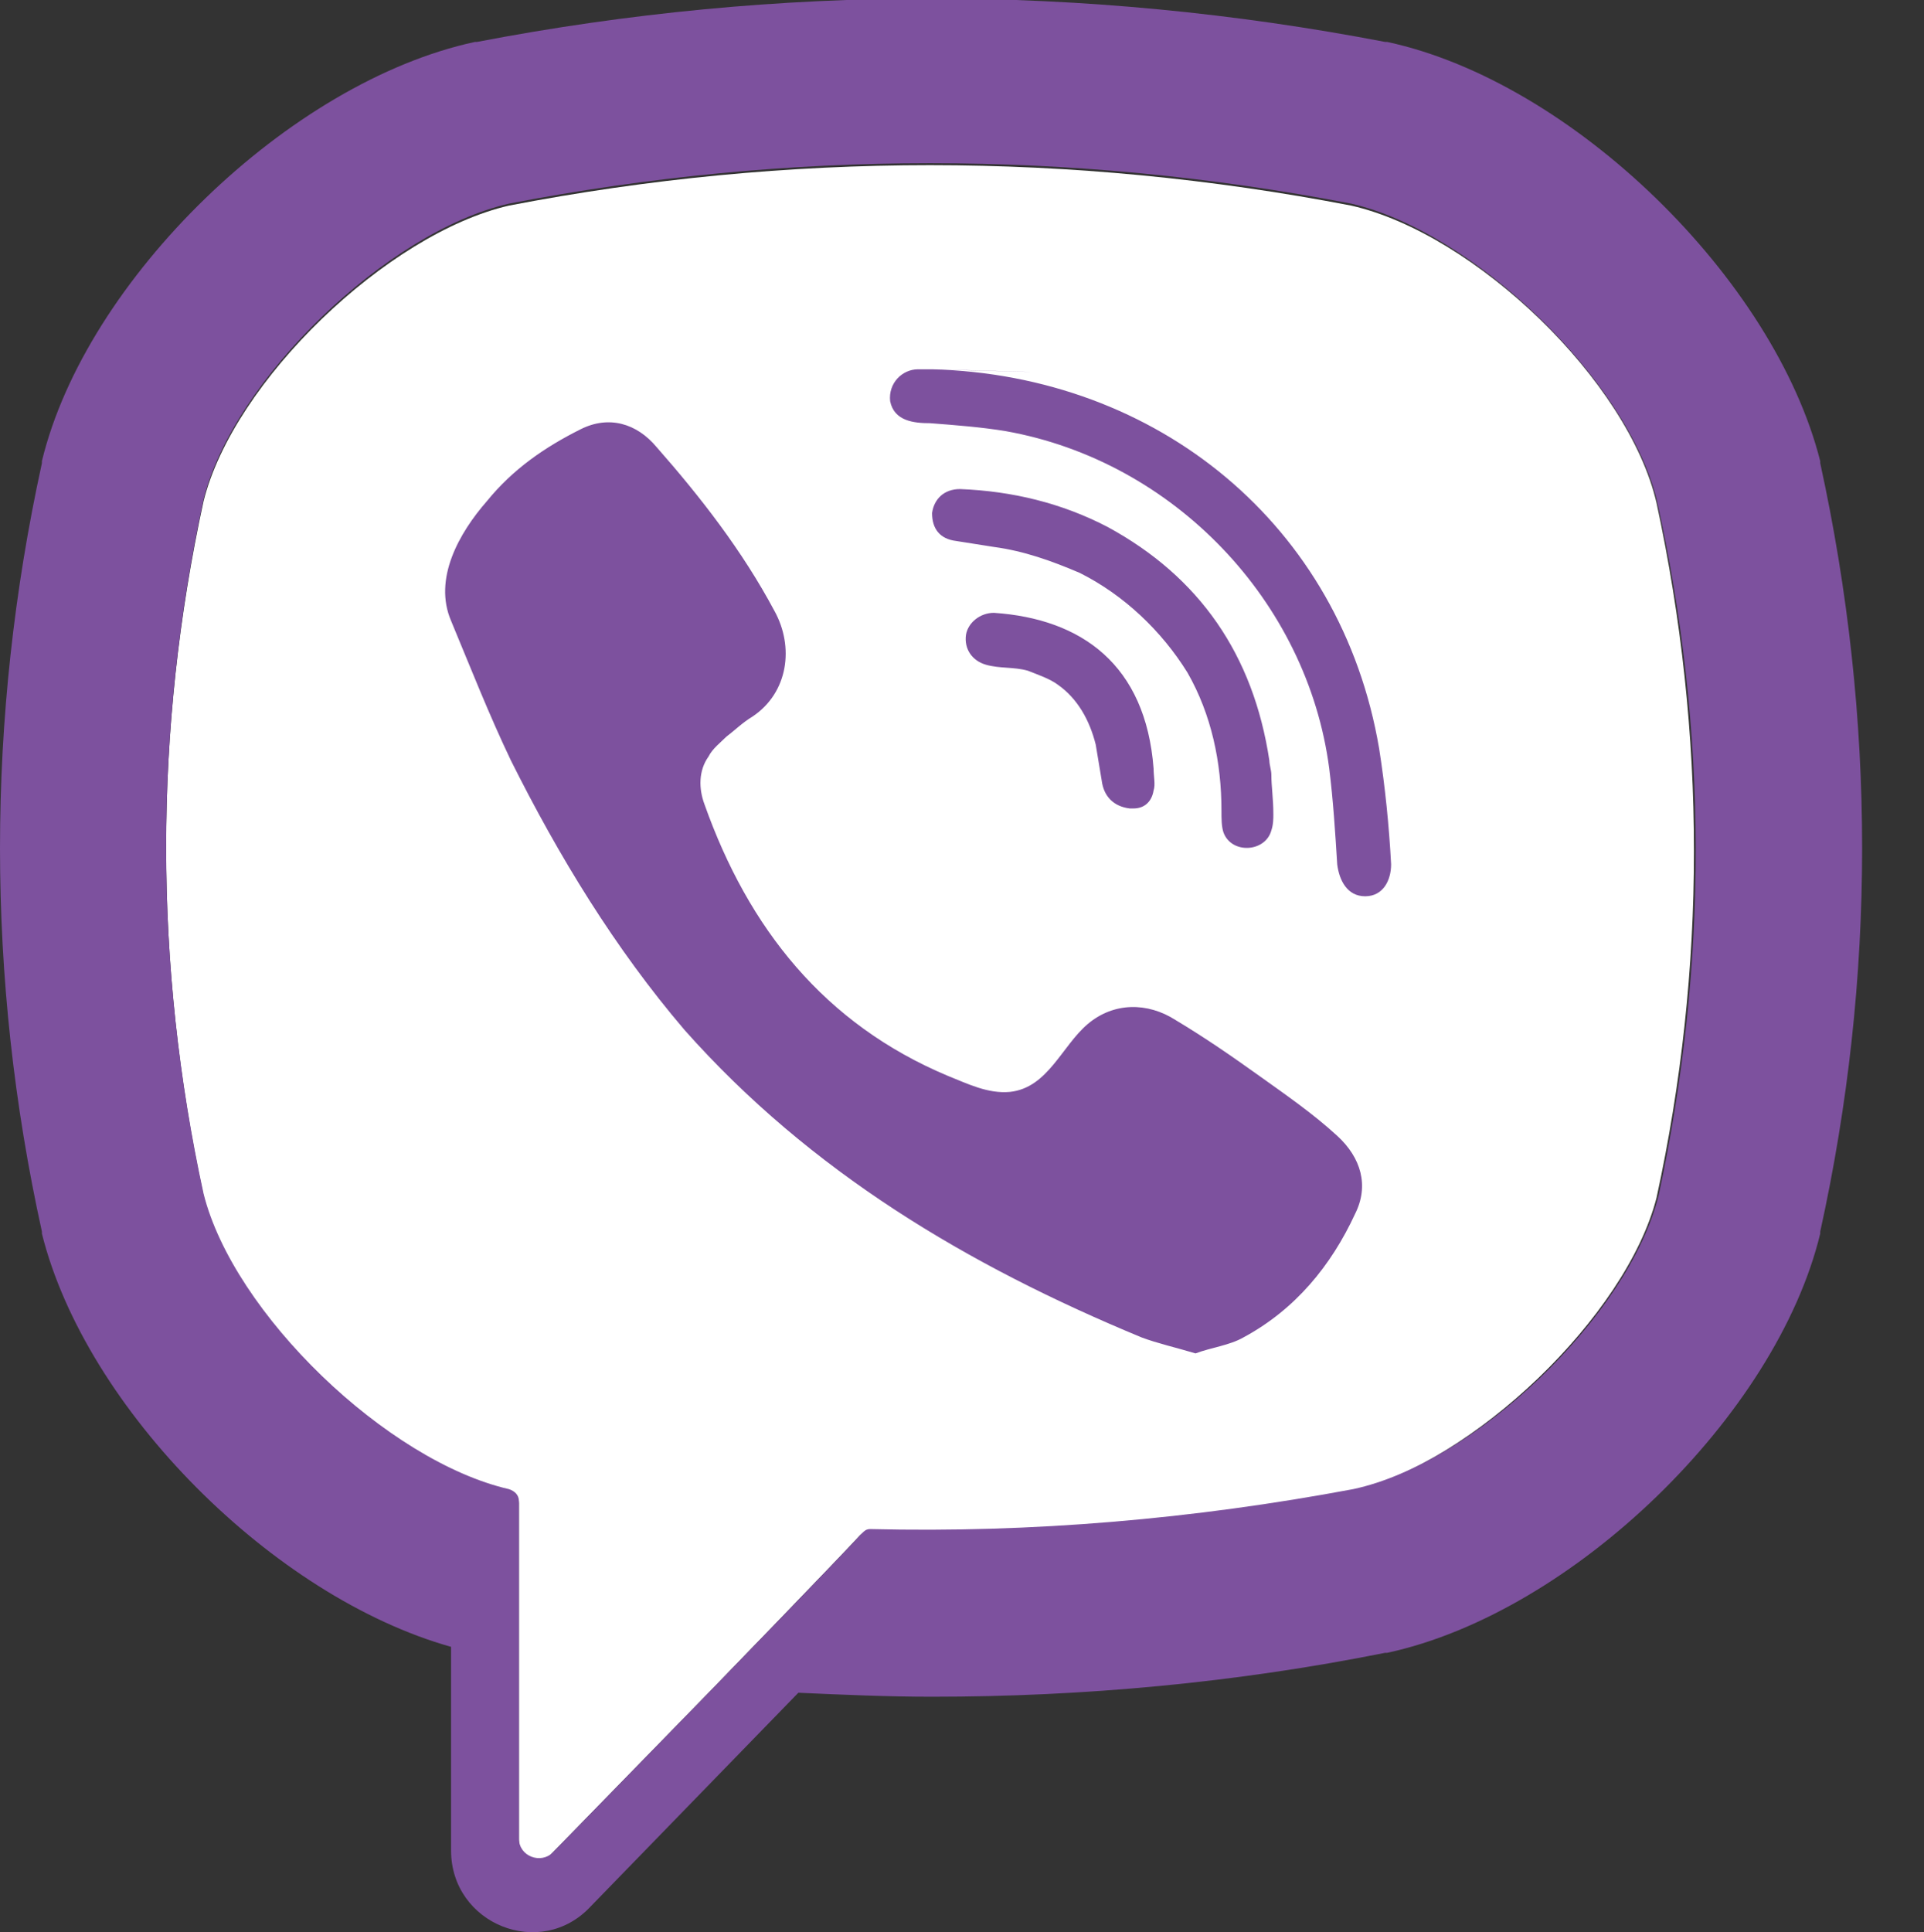 <?xml version="1.0" encoding="utf-8"?>
<!-- Generator: Adobe Illustrator 19.1.0, SVG Export Plug-In . SVG Version: 6.00 Build 0)  -->
<svg version="1.1" id="Layer_1" xmlns="http://www.w3.org/2000/svg" xmlns:xlink="http://www.w3.org/1999/xlink" x="0px" y="0px"
	 viewBox="0 0 96.4 96.8" style="enable-background:new 0 0 96.4 96.8;" xml:space="preserve">
<rect x="0" y="0" width="96.4" height="96.8" fill="#333333" stroke="none"/>
<style type="text/css">
	.st0{fill:#FFFFFF;}
	.st1{fill:#7D519E;}
</style>
<path class="st0" d="M67.7,10.3c-14-2.7-28.2-2.7-42.2,0c-6.1,1.4-13.8,8.8-15.3,14.8c-2.5,11.5-2.5,23.2,0,34.8
	c1.5,6,9.2,13.4,15.3,14.8l0,0c0.3,0.1,0.5,0.3,0.5,0.6v16.9c0,0.8,1,1.3,1.6,0.7l8-8.2c0,0,6.4-6.6,7.5-7.8
	c0.1-0.1,0.3-0.2,0.4-0.2c8.1,0.2,16.1-0.4,24.2-2c6.1-1.4,13.8-8.8,15.3-14.7c2.5-11.5,2.5-23.2,0-34.8
	C81.6,19.1,73.9,11.7,67.7,10.3L67.7,10.3z"/>
<g>
	<g>
		<path class="st1" d="M91.2,23.2l0-0.1c-2.3-9.1-12.4-19-21.7-21l-0.1,0C54.3-0.8,39-0.8,23.9,2.1l-0.1,0c-9.3,2-19.5,11.9-21.7,21
			l0,0.1C-0.7,36-0.7,49,2.1,61.7l0,0.1C4.3,70.6,13.7,80,22.6,82.5v10.2c0,3.7,4.5,5.5,7,2.8L40,84.8c2.2,0.1,4.5,0.2,6.7,0.2
			c7.6,0,15.2-0.7,22.7-2.2l0.1,0c9.3-2,19.5-11.9,21.7-21l0-0.1C94,49,94,36,91.2,23.2z M83.1,59.9c-1.5,6-9.2,13.4-15.3,14.7
			c-8,1.5-16.1,2.2-24.2,2c-0.2,0-0.3,0.1-0.4,0.2c-1.1,1.2-7.5,7.8-7.5,7.8l-8,8.2C27.1,93.4,26,93,26,92.1V75.2
			c0-0.3-0.2-0.5-0.5-0.6l0,0c-6.1-1.4-13.8-8.8-15.3-14.8c-2.5-11.5-2.5-23.2,0-34.8c1.5-6,9.2-13.4,15.3-14.8
			c14-2.7,28.2-2.7,42.2,0c6.1,1.4,13.8,8.8,15.3,14.8C85.6,36.6,85.6,48.3,83.1,59.9z M57.8,39.6c0.1-0.3,0-0.7,0-1.1
			c-0.4-5.2-3.6-7.5-8-7.8c-0.7,0-1.3,0.5-1.4,1.1c-0.1,0.7,0.3,1.3,1,1.5c0.7,0.2,1.4,0.1,2.1,0.3c0.5,0.2,1.1,0.4,1.5,0.7
			c1,0.7,1.6,1.8,1.9,3c0.1,0.6,0.2,1.2,0.3,1.8c0.1,0.8,0.6,1.3,1.4,1.4c-0.2,0-0.4,0,0.1,0c0.1,0,0.1,0,0.1,0
			C57.3,40.5,57.7,40.2,57.8,39.6z M63.1,53.9c-1.4-1-2.7-1.9-4.2-2.8c-1.4-0.9-3.1-0.9-4.4,0.2c-1.3,1.1-2,3.2-3.9,3.4
			c-1.1,0.1-2.1-0.4-3.1-0.8c-6.2-2.6-10-7.4-12.2-13.6c-0.3-0.8-0.3-1.7,0.2-2.4c0.2-0.4,0.6-0.7,0.9-1c0.4-0.3,0.8-0.7,1.3-1
			c1.8-1.2,2.1-3.5,1.1-5.3c-1.6-3-3.7-5.7-5.9-8.2c-1-1.2-2.4-1.6-3.8-0.9c-1.8,0.9-3.4,2-4.7,3.6c-1.4,1.6-2.7,3.9-1.8,6
			c1,2.4,1.9,4.7,3,7c2.4,4.8,5.2,9.4,8.7,13.5c6.3,7.1,14.2,11.8,22.9,15.4c0.8,0.3,1.7,0.5,2.7,0.8c0.8-0.3,1.7-0.4,2.4-0.8
			c2.6-1.4,4.4-3.6,5.6-6.2c0.7-1.4,0.3-2.8-0.9-3.9C65.8,55.8,64.5,54.9,63.1,53.9z M46.7,18.5C47.3,18.5,57.5,18.8,46.7,18.5
			c-0.2,0-0.5,0-0.7,0c-0.8,0-1.5,0.7-1.4,1.6c0.2,1,1.2,1.1,2,1.1c1.3,0.1,2.6,0.2,3.8,0.4c8.4,1.5,15.1,8.5,16.2,16.9
			c0.2,1.6,0.3,3.2,0.4,4.8c0.1,0.8,0.5,1.6,1.4,1.6c0.9,0,1.3-0.8,1.3-1.6c-0.1-1.9-0.3-3.9-0.6-5.8C67.2,26.3,58,18.8,46.7,18.5z
			 M61.2,40.6c0,0.4,0,0.8,0.1,1.1c0.4,1.1,2.1,1,2.4-0.1c0.1-0.3,0.1-0.6,0.1-0.8c0-0.8-0.1-1.4-0.1-2c0-0.2-0.1-0.5-0.1-0.7
			c-0.8-5.3-3.5-9.2-8.1-11.7c-2.3-1.2-4.8-1.8-7.4-1.9c-0.8,0-1.3,0.5-1.4,1.2c0,0.8,0.4,1.3,1.2,1.4c0.6,0.1,1.3,0.2,1.9,0.3
			c1.5,0.2,2.9,0.7,4.3,1.3c2.2,1.1,4.1,2.9,5.4,5C60.7,35.8,61.2,38.2,61.2,40.6z"/>
	</g>
</g>
</svg>
